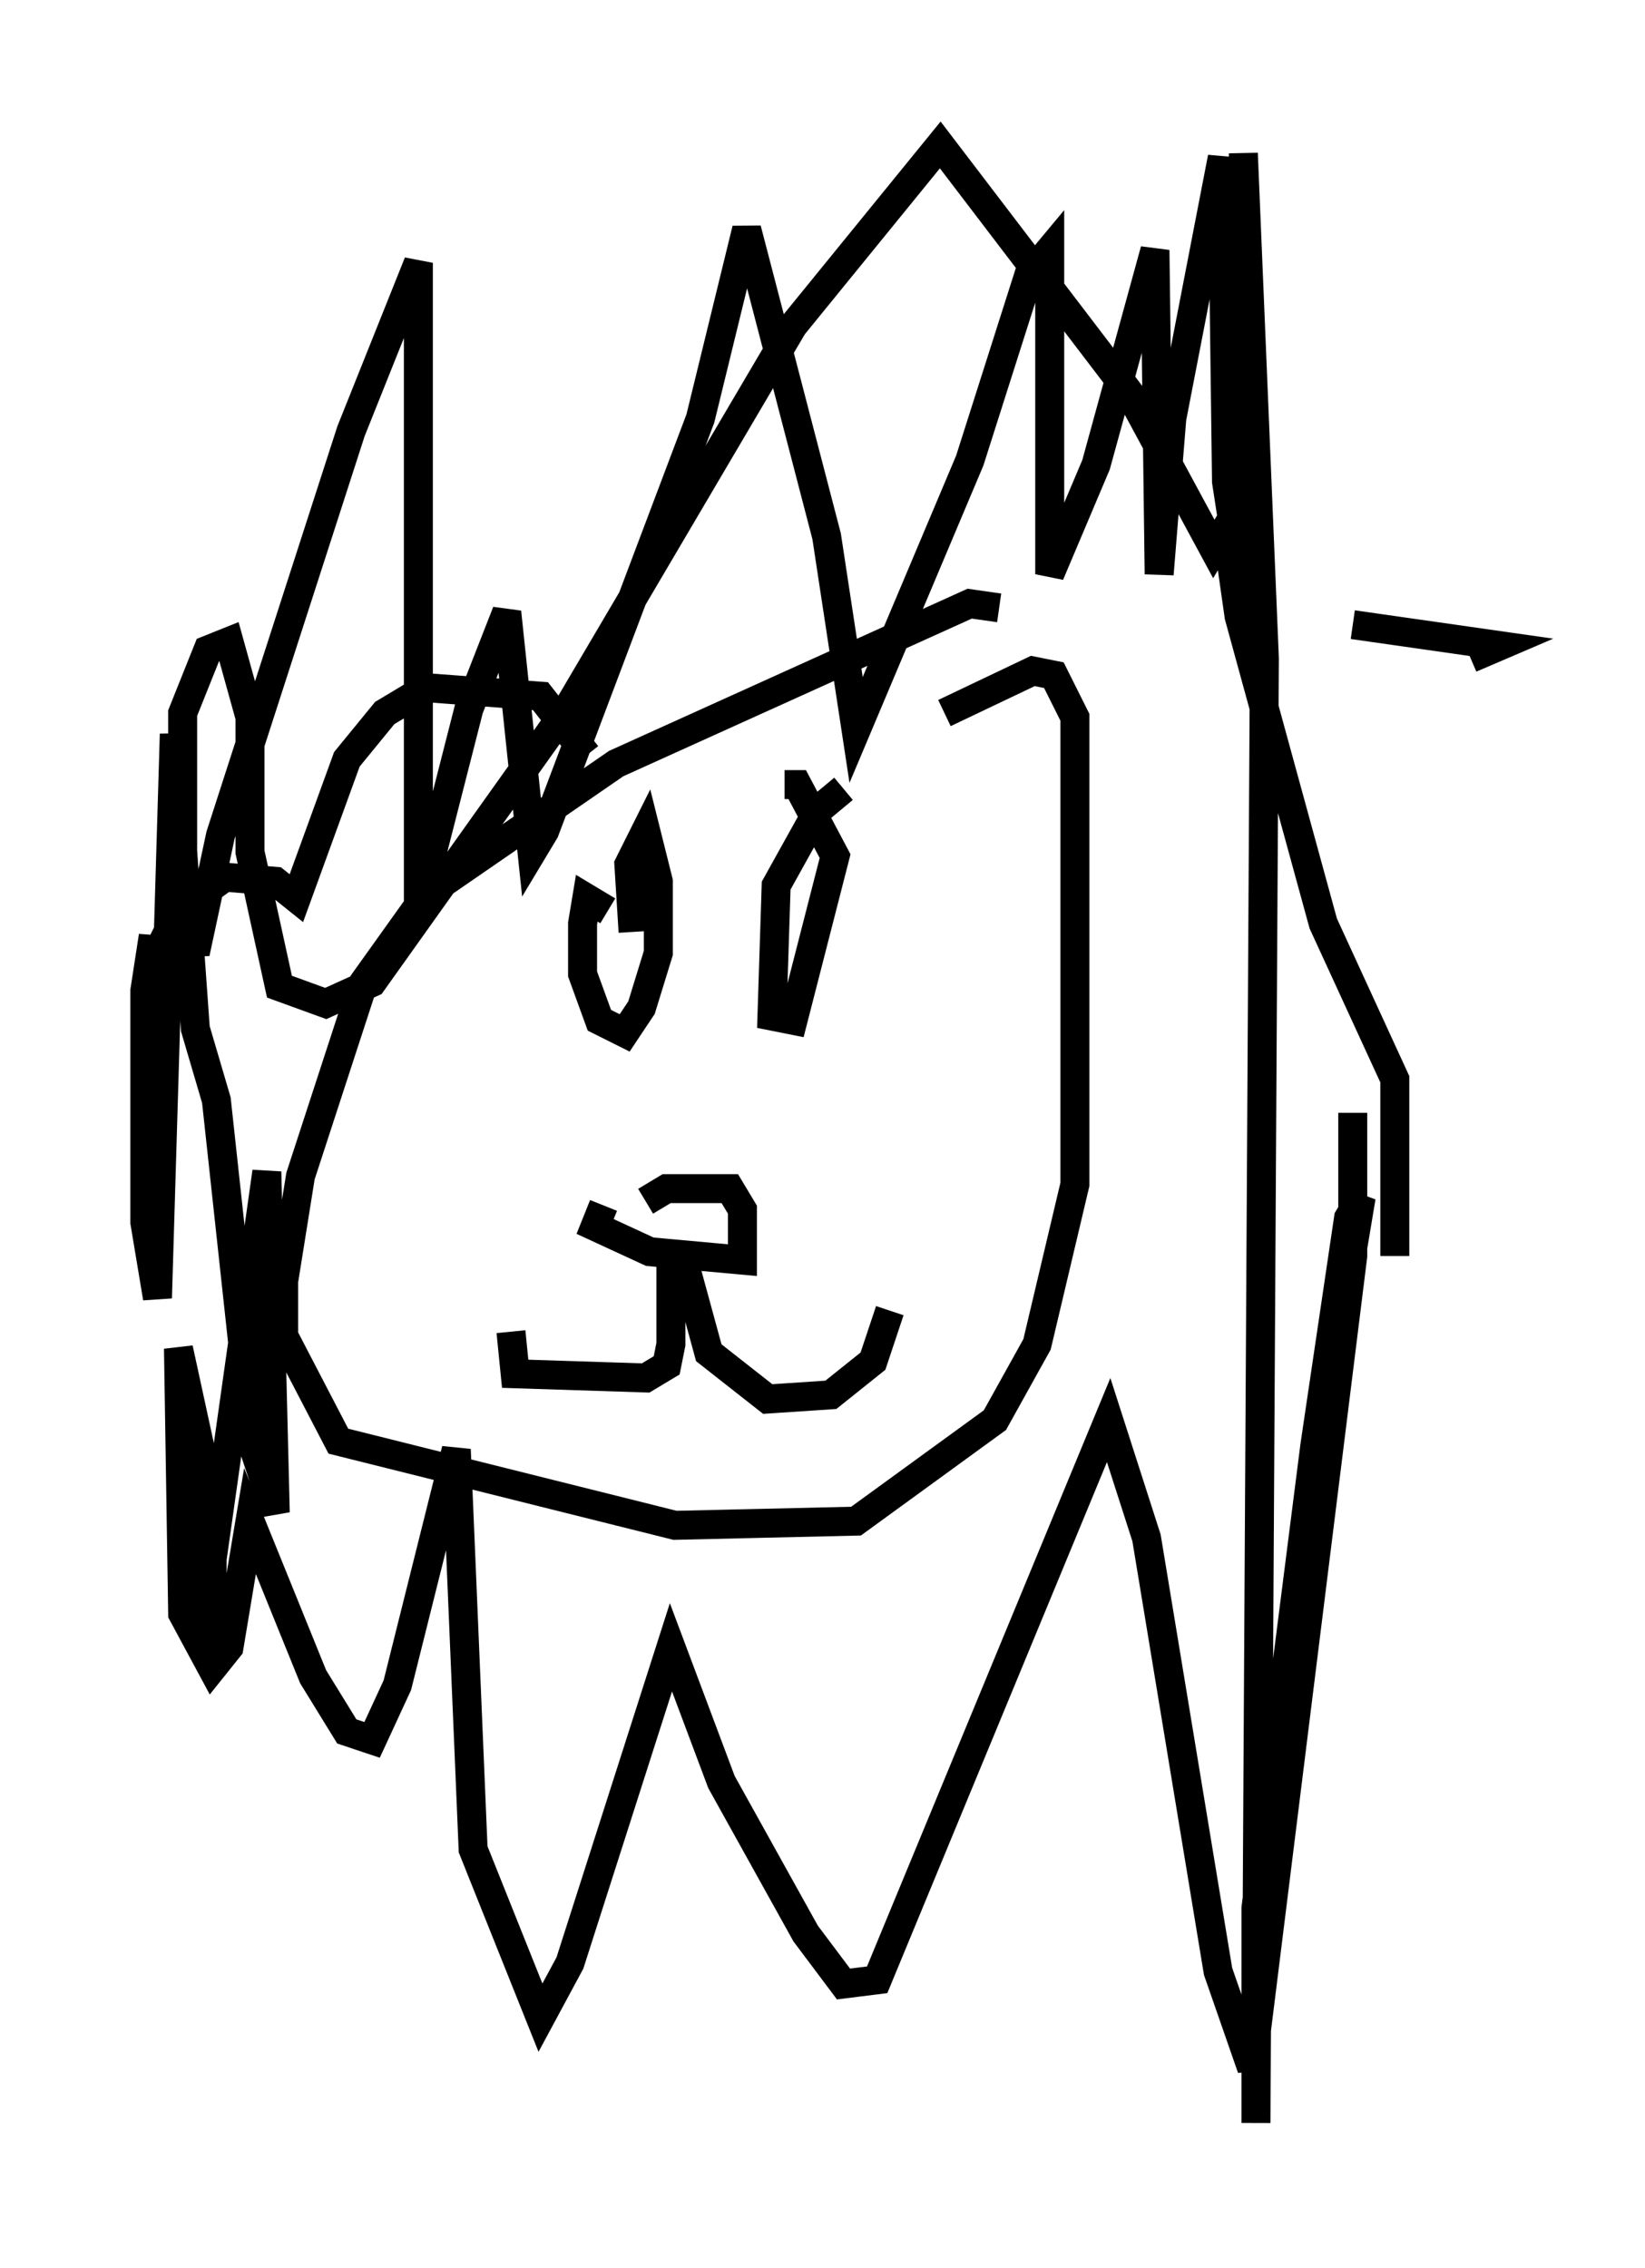 <?xml version="1.0" encoding="utf-8" ?>
<svg baseProfile="full" height="78.268" version="1.1" width="56.771" xmlns="http://www.w3.org/2000/svg" xmlns:ev="http://www.w3.org/2001/xml-events" xmlns:xlink="http://www.w3.org/1999/xlink"><defs /><rect fill="white" height="78.268" width="56.771" x="0" y="0" /><path d="M20.106, 28.095 m0.145, -2.034 l-1.598, -2.034 -3.922, -0.291 l-1.453, 0.872 -1.307, 1.598 l-1.743, 4.793 -0.726, -0.581 l-1.743, -0.145 -1.598, 1.162 l-0.872, 1.743 0.0, -0.872 l-0.291, 1.888 0.0, 7.989 l0.436, 2.615 0.581, -19.464 l0.726, 10.168 0.726, 2.469 l1.307, 12.056 0.726, 2.179 l-0.291, -11.765 -1.888, 13.363 l0.0, 3.05 -0.436, -6.972 l-0.726, -3.341 0.145, 9.151 l1.017, 1.888 0.581, -0.726 l0.726, -4.358 2.179, 5.374 l1.162, 1.888 0.872, 0.291 l0.872, -1.888 2.034, -8.134 l0.581, 13.799 2.324, 5.81 l1.017, -1.888 3.486, -10.894 l1.743, 4.648 2.905, 5.229 l1.307, 1.743 1.162, -0.145 l7.989, -19.318 1.307, 4.067 l2.469, 14.961 1.162, 3.341 l3.486, -28.033 0.0, -4.939 l0.0, 4.648 0.291, -1.743 l-0.436, 0.726 -1.162, 7.844 l-2.034, 15.978 0.0, 7.408 l0.291, -50.547 -0.726, -17.43 l0.0, 15.106 -0.581, -3.777 l-0.145, -11.184 -1.743, 9.006 l-0.436, 5.374 -0.145, -11.184 l-2.034, 7.408 -1.598, 3.777 l0.0, -11.184 -0.726, 0.872 l-2.034, 6.391 -3.922, 9.296 l-1.017, -6.682 -2.76, -10.603 l-1.598, 6.536 -5.374, 14.235 l-0.436, 0.726 -0.872, -8.279 l-1.307, 3.341 -1.743, 6.827 l0.0, -22.223 -2.324, 5.81 l-4.503, 13.944 -0.872, 4.067 l-0.436, -1.453 0.0, -6.827 l0.872, -2.179 0.726, -0.291 l0.726, 2.615 0.0, 4.648 l1.017, 4.648 1.598, 0.581 l1.598, -0.726 6.827, -9.587 l7.698, -13.073 5.084, -6.246 l6.536, 8.57 2.905, 5.374 l0.436, -0.726 0.436, 3.05 l2.905, 10.603 2.469, 5.374 l0.0, 6.101 m-13.654, -22.369 l-1.017, -0.145 -12.201, 5.52 l-6.536, 4.503 -2.179, 3.05 l-2.179, 6.682 -0.581, 3.631 l0.0, 1.888 1.888, 3.631 l11.62, 2.905 6.246, -0.145 l4.793, -3.486 1.453, -2.615 l1.307, -5.52 0.0, -16.123 l-0.726, -1.453 -0.726, -0.145 l-3.05, 1.453 m-10.313, 16.849 l0.726, -0.436 2.179, 0.0 l0.436, 0.726 0.0, 1.743 l-3.196, -0.291 -1.888, -0.872 l0.291, -0.726 m2.324, 1.307 l0.0, 3.486 -0.145, 0.726 l-0.726, 0.436 -4.503, -0.145 l-0.145, -1.453 m5.955, -2.469 l0.872, 3.196 2.034, 1.598 l2.179, -0.145 1.453, -1.162 l0.581, -1.743 m-9.732, -13.799 l-0.726, -0.436 -0.145, 0.872 l0.0, 1.743 0.581, 1.598 l0.872, 0.436 0.581, -0.872 l0.581, -1.888 0.0, -2.469 l-0.436, -1.743 -0.581, 1.162 l0.145, 2.324 m7.263, -4.939 l-0.872, 0.726 -1.453, 2.615 l-0.145, 4.503 0.726, 0.145 l1.453, -5.665 -1.307, -2.469 l-0.436, 0.0 m19.609, -5.52 l5.084, 0.726 -1.017, 0.436 " fill="none" stroke="black" stroke-width="1" /></svg>